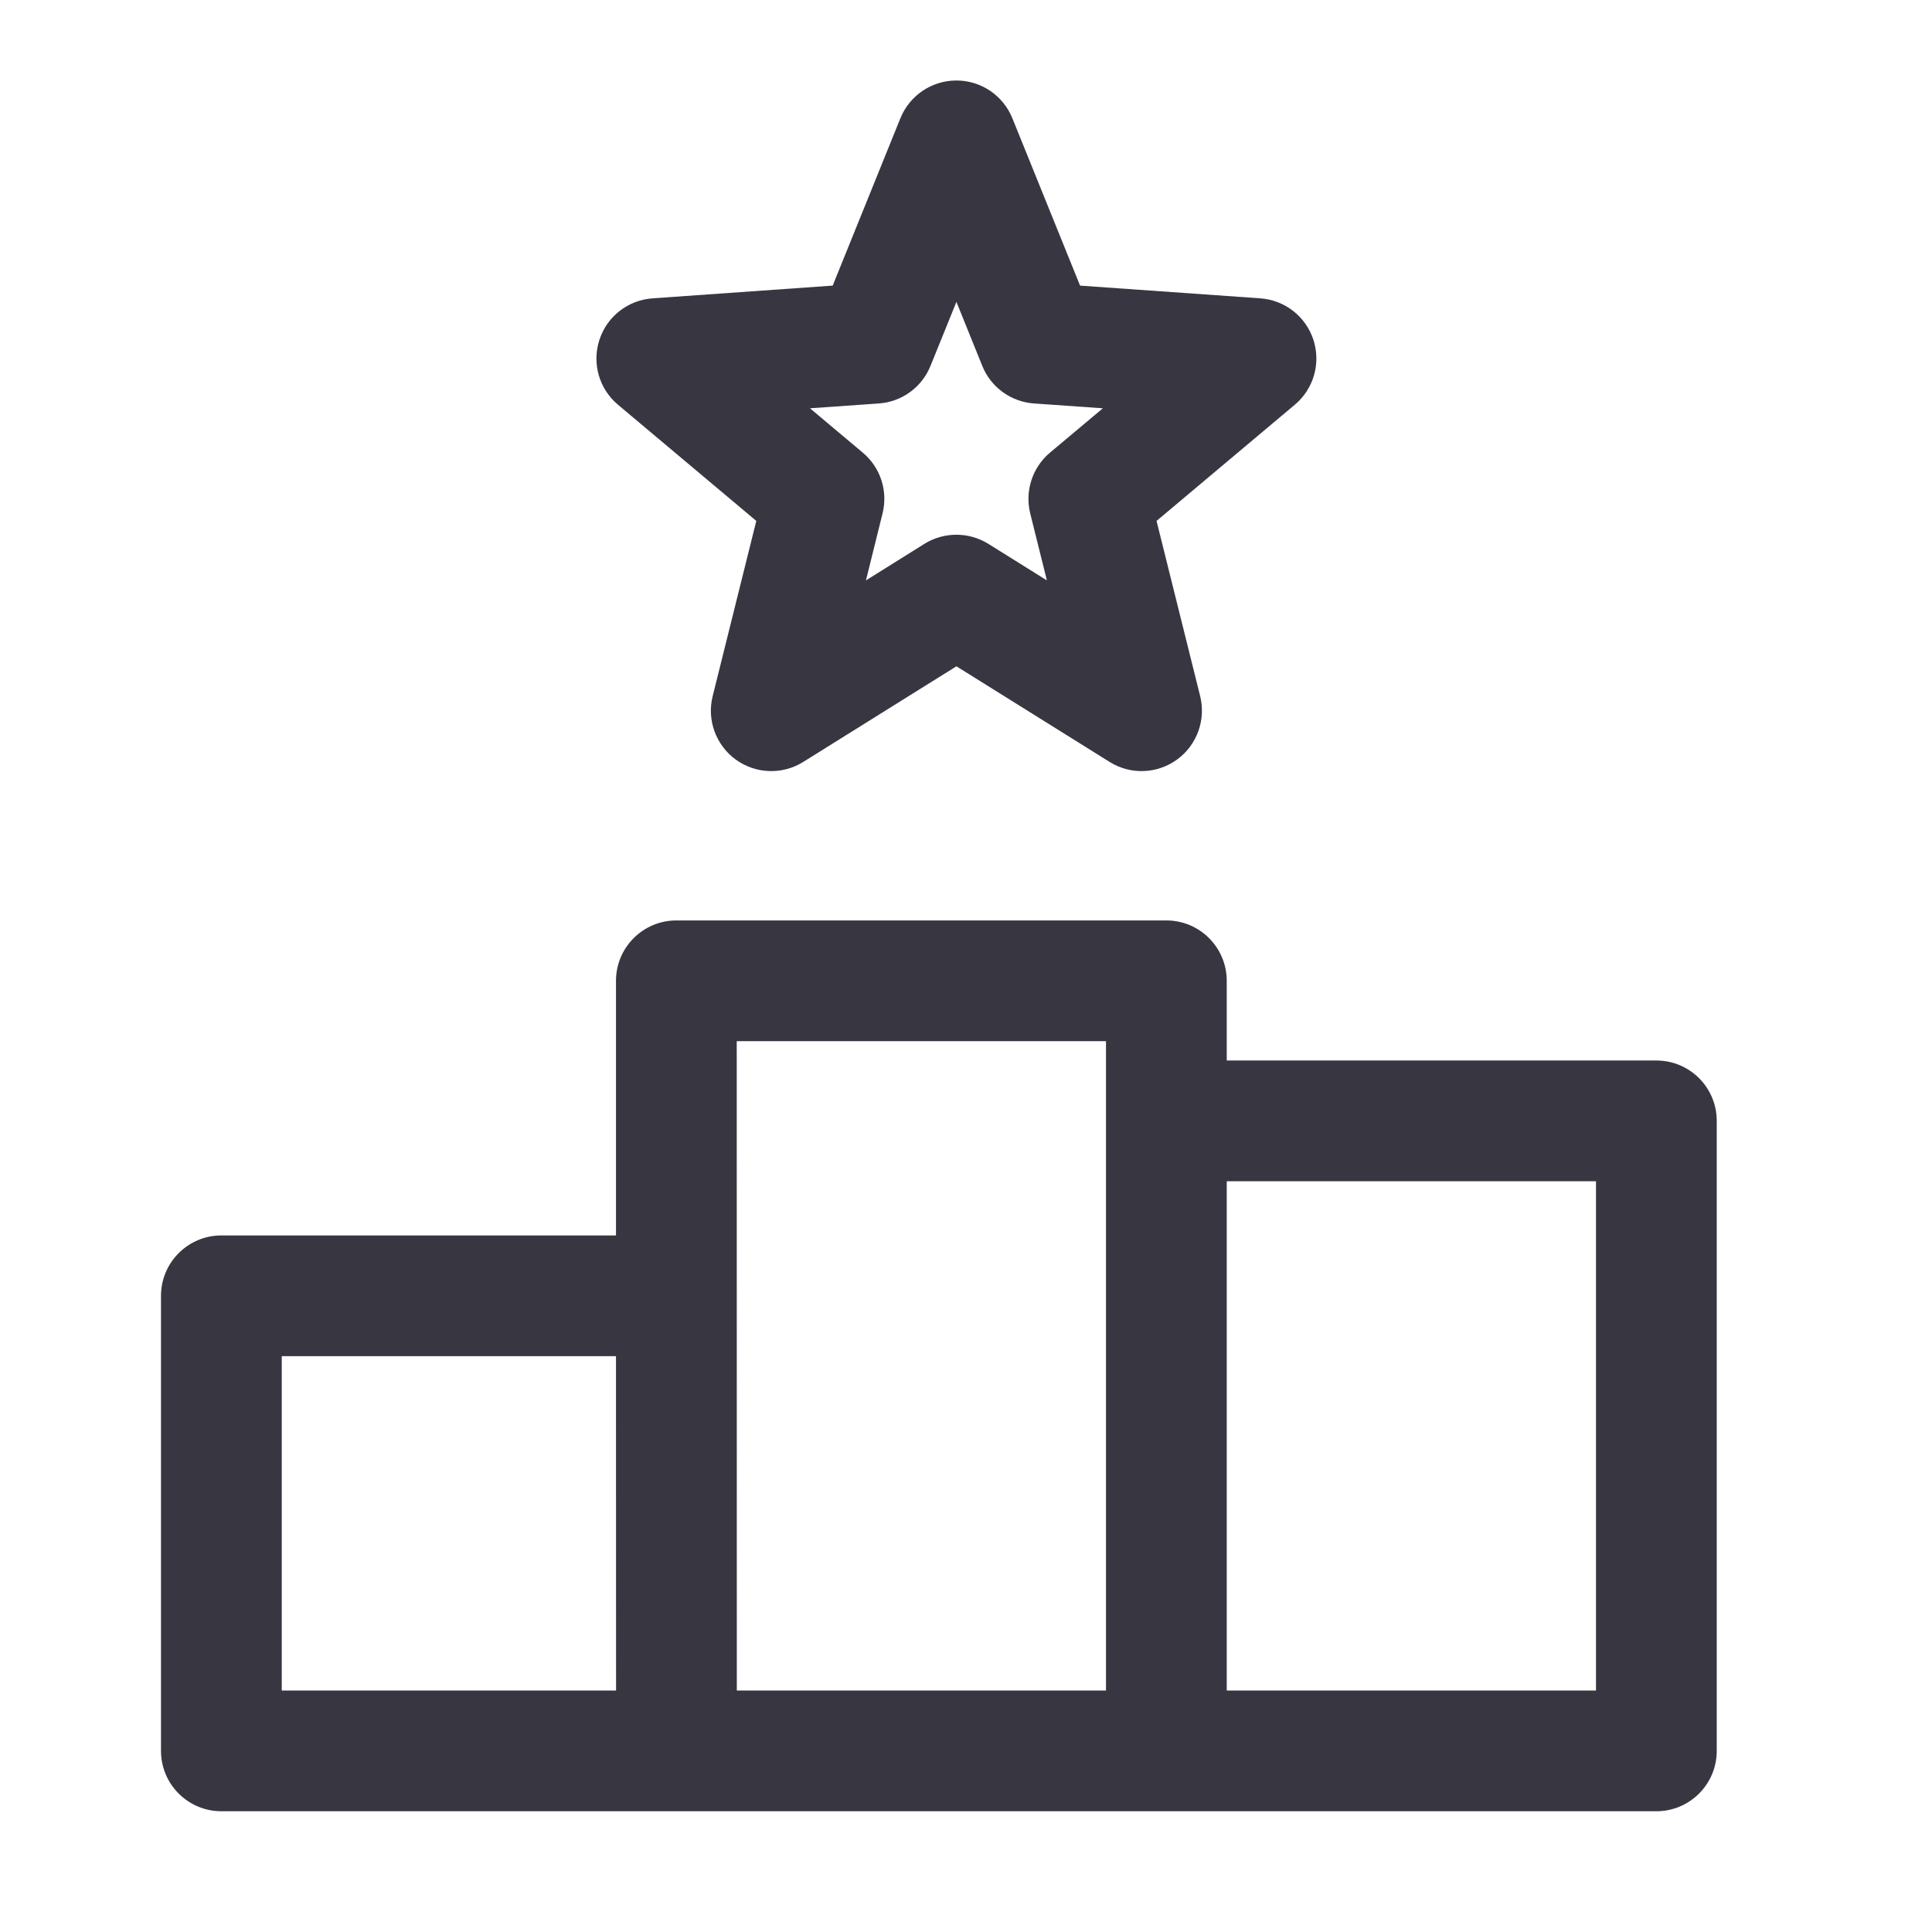 <svg width="24" height="24" viewBox="0 0 24 24" fill="none" xmlns="http://www.w3.org/2000/svg">
<path fill-rule="evenodd" clip-rule="evenodd" d="M11.881 1C12.186 1 12.461 1.185 12.576 1.469L13.417 3.548L15.655 3.706C15.96 3.727 16.221 3.931 16.316 4.222C16.41 4.513 16.319 4.832 16.084 5.028L14.367 6.471L14.909 8.648C14.982 8.944 14.869 9.256 14.621 9.436C14.374 9.615 14.043 9.627 13.784 9.465L11.881 8.277L9.978 9.465C9.719 9.627 9.387 9.615 9.14 9.436C8.893 9.256 8.779 8.944 8.853 8.648L9.395 6.471L7.677 5.028C7.443 4.832 7.351 4.513 7.446 4.222C7.54 3.931 7.802 3.727 8.107 3.706L10.344 3.548L11.185 1.469C11.3 1.185 11.575 1 11.881 1ZM11.881 3.75L11.559 4.545C11.452 4.811 11.203 4.992 10.917 5.012L10.062 5.072L10.718 5.623C10.938 5.807 11.033 6.101 10.963 6.379L10.757 7.21L11.483 6.756C11.726 6.605 12.035 6.605 12.278 6.756L13.005 7.21L12.798 6.379C12.729 6.101 12.824 5.807 13.043 5.623L13.7 5.072L12.845 5.012C12.559 4.992 12.309 4.811 12.202 4.545L11.881 3.75ZM7.652 12.184C7.652 11.77 7.988 11.434 8.402 11.434H14.489C14.903 11.434 15.239 11.77 15.239 12.184V13.174H20.576C20.99 13.174 21.326 13.509 21.326 13.924V21.75C21.326 22.164 20.99 22.5 20.576 22.5H14.5C14.497 22.5 14.493 22.5 14.489 22.5C14.486 22.5 14.482 22.5 14.478 22.5H8.434C8.424 22.5 8.414 22.5 8.403 22.5C8.392 22.5 8.382 22.5 8.371 22.5H2.75C2.336 22.5 2 22.164 2 21.75V16.097C2 15.683 2.336 15.347 2.75 15.347H7.652V12.184ZM7.652 16.847H3.5V21H7.653L7.652 16.847ZM9.153 21H13.739L13.739 12.934H9.152L9.153 21ZM15.239 21H19.826V14.674H15.239L15.239 21Z" fill="#383641"/>
</svg>
